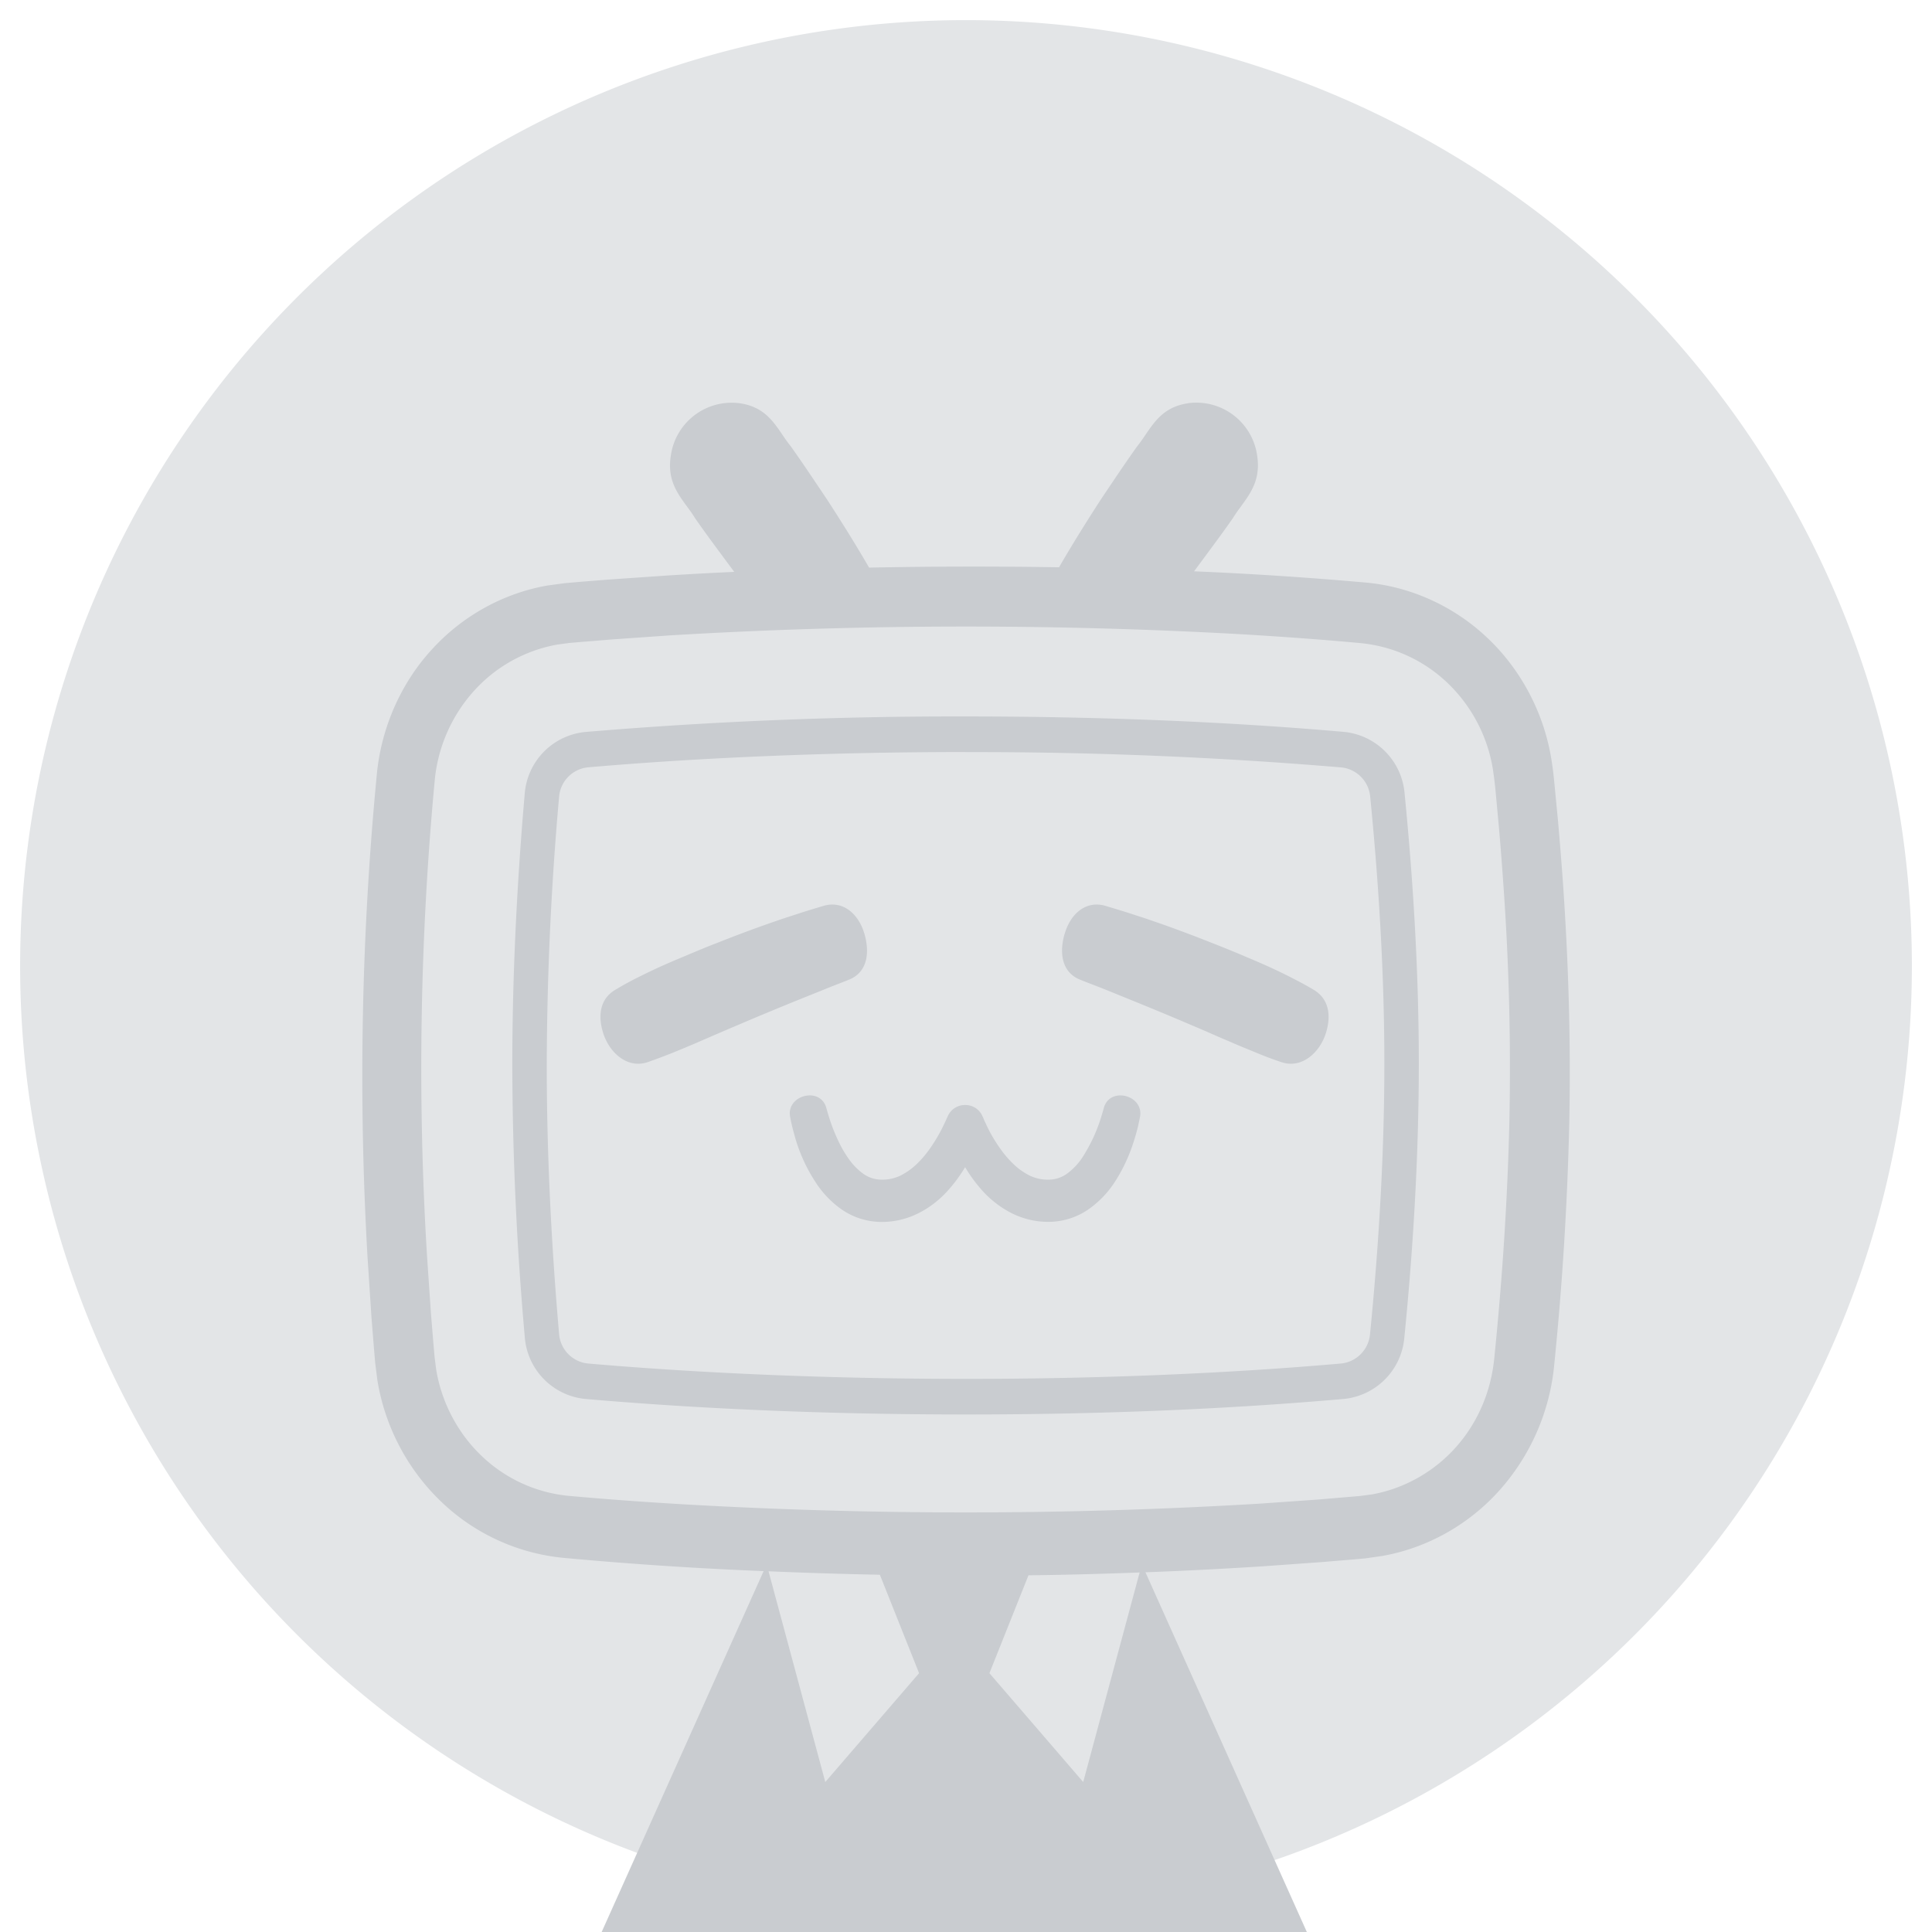 <?xml version="1.0" standalone="no"?><!DOCTYPE svg PUBLIC "-//W3C//DTD SVG 1.1//EN" "http://www.w3.org/Graphics/SVG/1.1/DTD/svg11.dtd"><svg t="1750179481576" class="icon" viewBox="0 0 1024 1024" version="1.1" xmlns="http://www.w3.org/2000/svg" p-id="5820" xmlns:xlink="http://www.w3.org/1999/xlink" width="200" height="200"><path d="M512 512m-501.333 0a501.333 501.333 0 1 0 1002.667 0 501.333 501.333 0 1 0-1002.667 0Z" fill="#E3E5E7" p-id="5821"></path><path d="M629.589 213.717a32.555 32.555 0 0 1 36.693 27.52c2.603 16.299-6.827 23.552-12.8 33.365-6.571 9.387-13.483 18.56-20.267 27.776l-0.341 0.427a1957.205 1957.205 0 0 1 91.093 5.973c23.851 2.133 46.933 12.672 64.512 29.44 17.664 16.725 29.781 39.595 33.749 64 1.067 6.443 1.493 11.563 2.005 16.853l1.536 15.915c0.939 10.667 1.792 21.291 2.56 31.915 2.987 42.581 4.309 85.419 3.413 128.256a1645.653 1645.653 0 0 1-7.936 127.872 116.267 116.267 0 0 1-28.885 66.688c-16.299 18.347-38.613 30.848-62.421 34.987l-8.96 1.28-7.68 0.683-15.488 1.28-30.891 2.219c-20.608 1.323-41.216 2.389-61.867 3.157h-0.512L692.651 1024h-373.76l85.845-191.275a2039.211 2039.211 0 0 1-106.24-7.04 108.715 108.715 0 0 1-64.768-29.867 114.773 114.773 0 0 1-33.707-64.256l-1.152-9.131-0.683-7.979-1.28-15.957-2.091-31.915A1667.669 1667.669 0 0 1 199.68 410.88c2.219-24.491 12.459-48.213 28.757-66.133 16.213-18.091 38.315-30.379 61.867-34.432l8.832-1.195 7.68-0.683 15.488-1.237 30.891-2.133c11.947-0.768 23.979-1.408 35.968-1.963a54.101 54.101 0 0 1-0.512-0.683c-6.827-9.216-13.696-18.347-20.267-27.776a62.08 62.08 0 0 0-2.219-3.413l-2.389-3.243c-5.163-7.083-10.24-14.251-8.192-26.709a32.555 32.555 0 0 1 36.693-27.52c15.872 2.389 19.627 13.909 26.88 22.827 6.613 9.301 12.971 18.901 19.371 28.416 7.595 11.733 15.061 23.637 22.101 35.84a2796.245 2796.245 0 0 1 100.693-0.171c6.997-12.117 14.421-23.979 21.973-35.669 6.4-9.515 12.757-19.115 19.413-28.416 7.253-8.96 11.008-20.437 26.88-22.827z m-25.557 619.733c-19.627 0.725-39.253 1.28-58.923 1.493l-20.693 51.883 49.707 57.685 29.909-111.061z m-196.693-0.64l30.08 111.701 49.707-57.685-20.779-52.181a2520.235 2520.235 0 0 1-59.008-1.835z m253.013-496.512a2625.067 2625.067 0 0 0-305.323 0.469l-30.421 2.133-15.189 1.237-7.595 0.64-6.4 0.853a77.909 77.909 0 0 0-44.373 24.747A82.304 82.304 0 0 0 230.4 413.781a1634.603 1634.603 0 0 0-4.139 250.795l2.133 31.36 1.28 15.659 0.683 7.808 0.853 6.656c2.901 17.408 11.52 33.707 24.107 45.653a77.227 77.227 0 0 0 46.08 21.12c20.181 1.835 40.491 3.285 60.8 4.48a2609.621 2609.621 0 0 0 305.323-0.341l30.421-2.133 15.189-1.28 7.595-0.64 6.4-0.853c16.896-2.987 32.683-11.819 44.331-24.789 11.691-13.056 18.859-29.653 20.565-47.659 4.224-41.643 6.997-83.456 7.979-125.184a1363.2 1363.2 0 0 0-3.157-125.227 1705.173 1705.173 0 0 0-2.432-31.275l-1.451-15.616a222.421 222.421 0 0 0-1.707-14.677 81.323 81.323 0 0 0-24.021-45.653 77.44 77.44 0 0 0-46.08-21.12c-20.139-1.877-40.491-3.328-60.8-4.565zM511.744 379.733c71.339 0 138.88 2.773 200.704 8.192a35.755 35.755 0 0 1 32 32.427c4.992 50.517 7.552 98.731 7.552 143.275 0 45.099-2.56 93.995-7.68 145.408a35.712 35.712 0 0 1-32 32.427c-61.952 5.461-129.28 8.235-200.021 8.235-71.381 0-139.349-2.773-202.155-8.235a35.627 35.627 0 0 1-32-32.853 1662.976 1662.976 0 0 1-6.613-143.872c0-45.397 2.219-93.867 6.571-143.915a35.669 35.669 0 0 1 32.043-32.853 2343.509 2343.509 0 0 1 201.6-8.235z m0 18.859c-69.76 0-138.965 2.816-200.064 8.107a17.067 17.067 0 0 0-15.36 15.787 1645.355 1645.355 0 0 0-6.528 142.251c0 44.8 2.219 92.672 6.528 142.165a17.067 17.067 0 0 0 15.36 15.787c61.44 5.333 130.773 8.149 200.619 8.149 69.248 0 137.899-2.816 198.485-8.149a17.152 17.152 0 0 0 15.36-15.573c5.035-50.773 7.595-99.029 7.595-143.488 0-43.904-2.56-91.435-7.509-141.355a17.109 17.109 0 0 0-15.36-15.531 2321.835 2321.835 0 0 0-199.125-8.107z m73.344 188.501c1.408-4.992 5.973-7.253 11.008-6.272 5.333 1.109 9.173 5.547 8.149 11.093l-0.256 1.28-0.256 1.152-0.469 2.261a113.237 113.237 0 0 1-3.925 12.971c-2.133 5.632-4.821 11.221-8.32 16.64a52.139 52.139 0 0 1-13.824 14.549 37.248 37.248 0 0 1-20.48 6.827 42.923 42.923 0 0 1-20.224-4.437 53.675 53.675 0 0 1-15.744-11.989 80.128 80.128 0 0 1-9.216-12.544 79.787 79.787 0 0 1-9.259 12.544c-4.267 4.693-9.557 8.96-15.744 11.989-6.144 3.072-13.227 4.693-20.267 4.48a37.248 37.248 0 0 1-20.48-6.827 52.096 52.096 0 0 1-13.781-14.635 86.613 86.613 0 0 1-11.093-25.173 125.269 125.269 0 0 1-1.152-4.395l-0.512-2.261-0.213-1.109-0.256-1.323c-1.067-5.547 2.816-9.984 8.149-11.093 5.035-1.024 9.6 1.28 11.008 6.272l0.256 0.896 0.427 1.536 0.512 1.707a94.251 94.251 0 0 0 3.755 10.283c1.877 4.437 4.096 8.619 6.613 12.203a33.707 33.707 0 0 0 8.235 8.533 16.768 16.768 0 0 0 9.216 2.987 22.059 22.059 0 0 0 10.368-2.176 35.371 35.371 0 0 0 9.685-7.211c3.072-3.072 5.888-6.827 8.363-10.837a82.475 82.475 0 0 0 5.163-9.472l0.768-1.579 0.597-1.408 0.427-0.896a9.899 9.899 0 0 1 9.259-5.973 9.813 9.813 0 0 1 9.173 5.973l0.427 0.896 0.555 1.408 0.768 1.579a73.045 73.045 0 0 0 5.12 9.472c2.56 4.053 5.333 7.765 8.405 10.837a35.413 35.413 0 0 0 9.685 7.211c3.328 1.579 6.827 2.304 10.368 2.176a16.768 16.768 0 0 0 9.216-2.987 33.707 33.707 0 0 0 8.235-8.533 86.187 86.187 0 0 0 10.368-22.485l0.512-1.707 0.427-1.536 0.256-0.896z m-20.779-92.16c3.072-10.667 11.307-17.835 21.632-14.805 4.779 1.451 9.6 2.859 14.336 4.437l7.083 2.304 7.04 2.432c9.387 3.285 18.688 6.784 27.904 10.453 4.608 1.792 9.216 3.669 13.781 5.547 4.565 1.963 9.131 3.84 13.653 5.845a299.52 299.52 0 0 1 20.096 9.813c2.219 1.195 4.352 2.389 6.613 3.755 7.893 4.779 9.216 13.483 6.315 22.827-3.413 10.752-13.056 18.944-23.467 15.445l-0.427-0.128a187.733 187.733 0 0 1-13.355-5.035l-6.656-2.731a279.253 279.253 0 0 1-6.613-2.816l-6.613-2.816-6.571-2.901-13.227-5.632a1897.984 1897.984 0 0 0-26.496-10.965l-13.227-5.376c-4.437-1.792-8.875-3.413-13.312-5.205l-0.512-0.213c-9.173-3.797-11.093-13.483-8.021-24.235z m-127.829-14.805c10.325-3.029 18.56 4.181 21.675 14.805 3.115 10.752 1.152 20.48-7.979 24.235l-0.555 0.213c-4.395 1.792-8.832 3.413-13.227 5.248l-13.269 5.333c-8.832 3.584-17.707 7.253-26.496 10.965l-13.227 5.632-13.227 5.717a281.728 281.728 0 0 1-6.613 2.816l-6.613 2.731a353.451 353.451 0 0 1-13.355 5.035l-0.427 0.128c-10.453 3.499-20.053-4.693-23.467-15.445-2.944-9.344-1.621-18.091 6.272-22.827a164.267 164.267 0 0 1 13.227-7.211 301.227 301.227 0 0 1 13.483-6.357c4.523-2.005 9.131-3.883 13.653-5.803 4.608-1.92 9.173-3.84 13.781-5.589 9.216-3.669 18.517-7.168 27.904-10.453l7.04-2.432 7.125-2.304c4.693-1.579 9.515-2.987 14.293-4.437z" fill="#C9CCD0" p-id="5822"></path></svg>